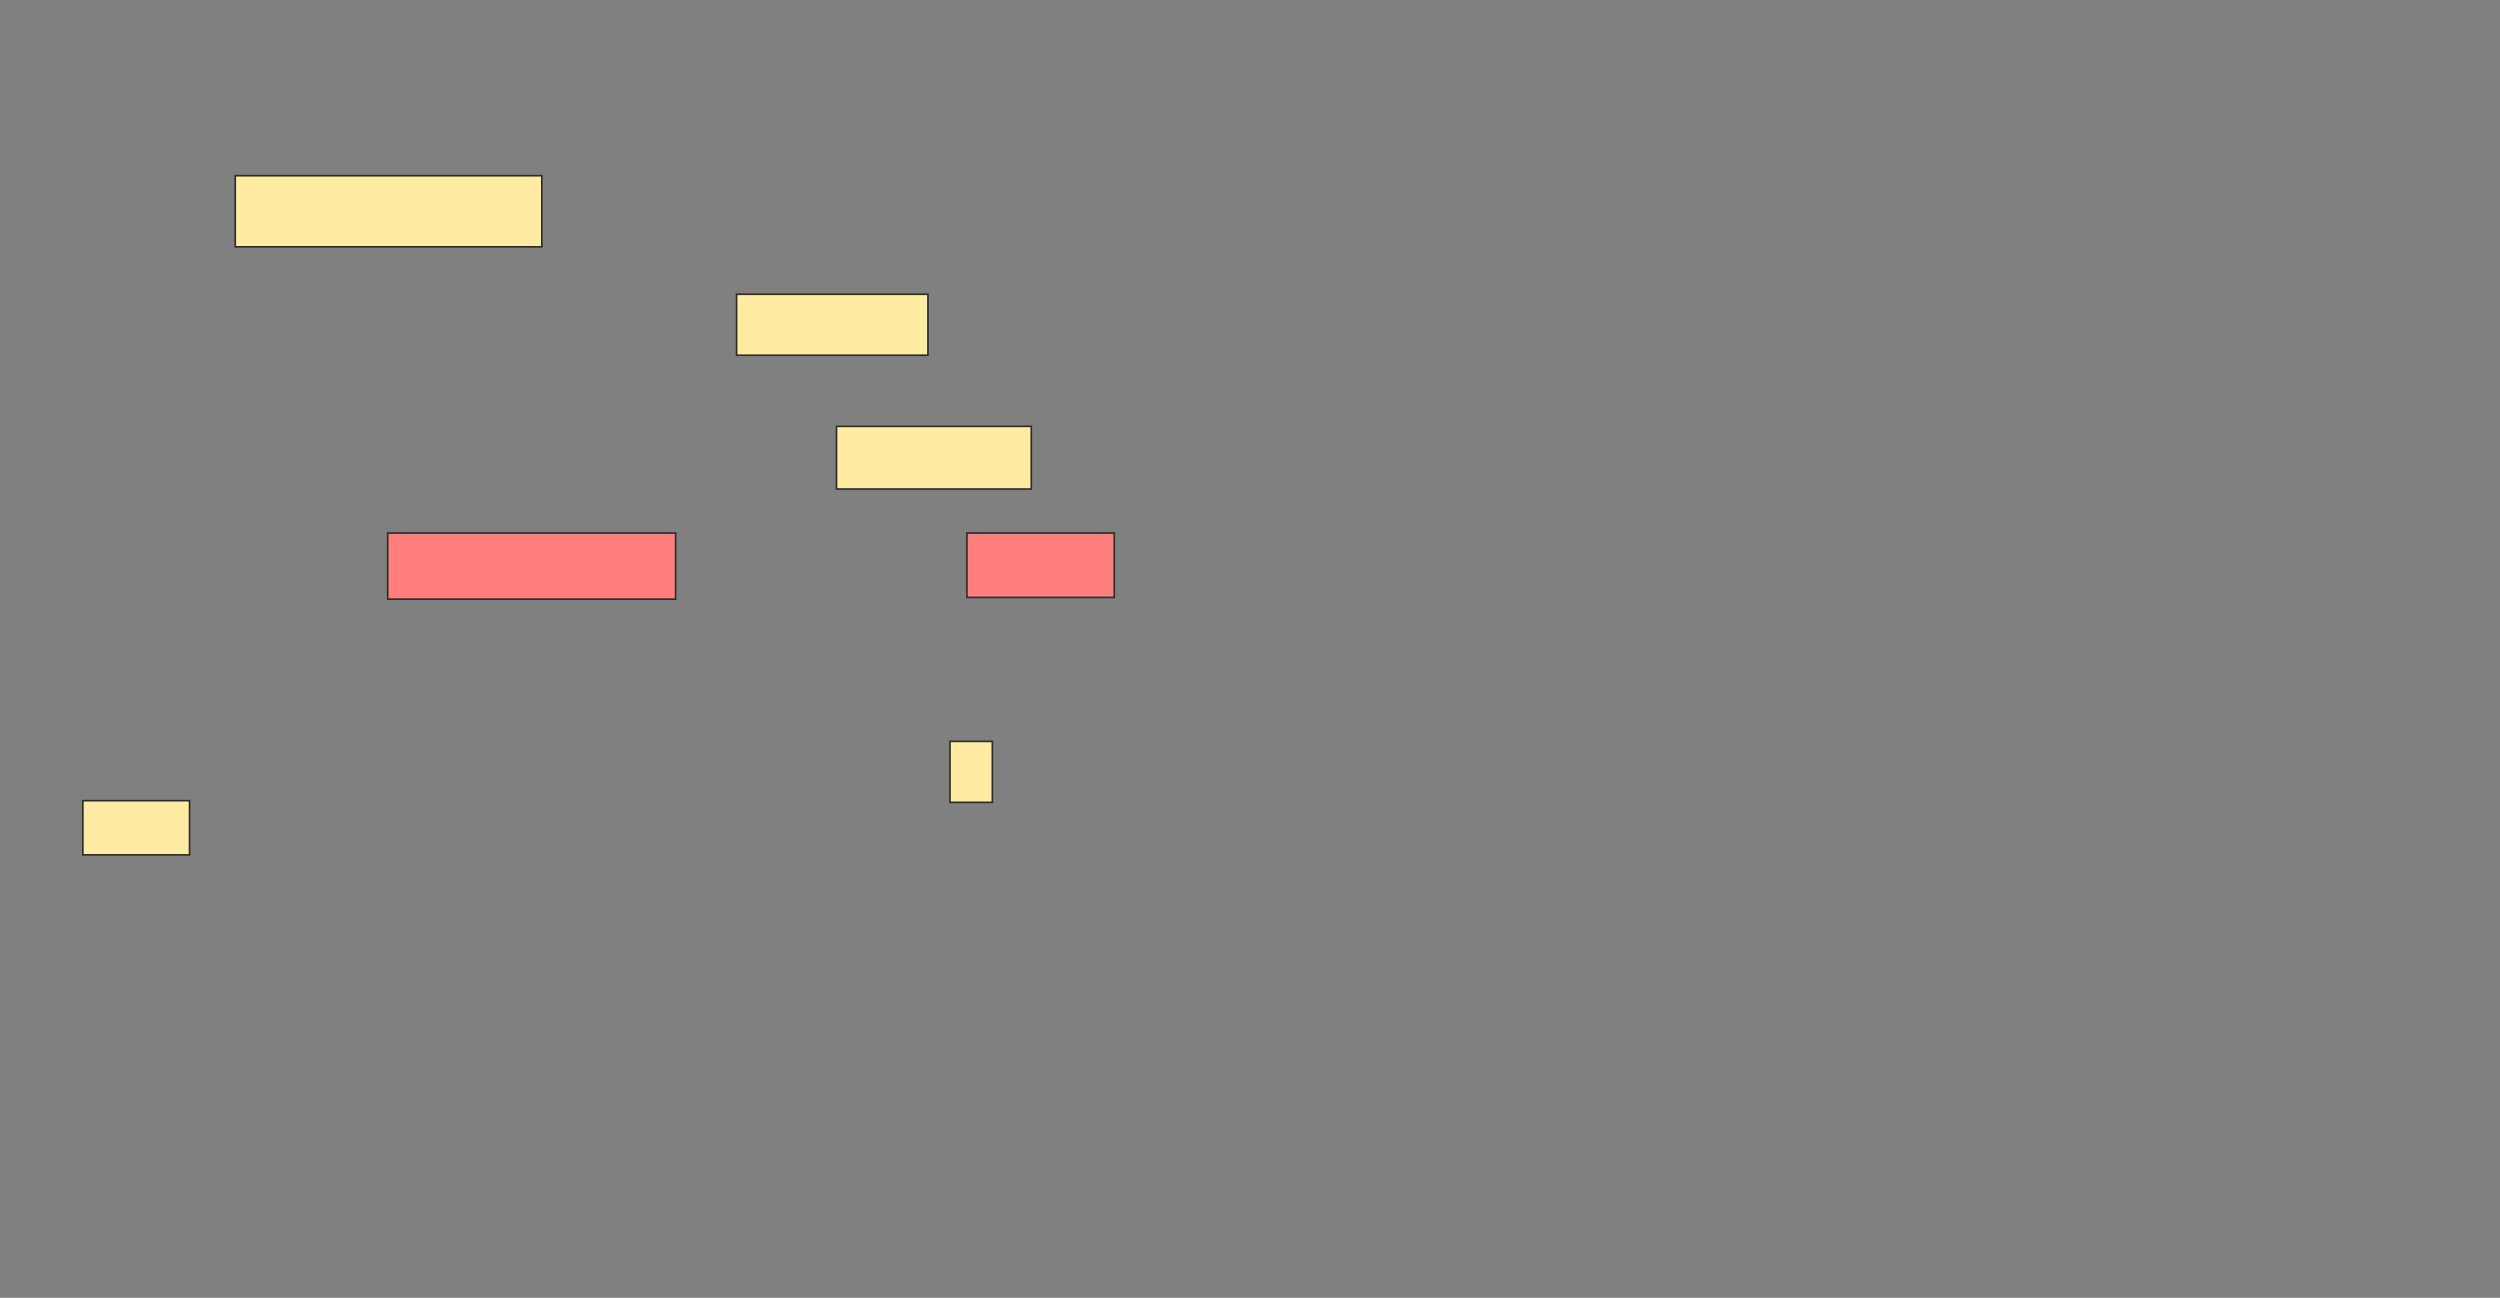<svg height="774" width="1491" xmlns="http://www.w3.org/2000/svg"><rect width="100%" height="100%" fill="#808080" stroke="none"/><g stroke="#2d2d2d"><g fill="#ffeba2"><path d="m439.303 175.495h114.141v36.364h-114.141z"/><path d="m498.899 254.283h116.162v37.374h-116.162z"/><path d="m140.313 104.788h182.828v42.424h-182.828z"/></g><path d="m231.222 317.919h171.717v39.394h-171.717z" fill="#ff7e7e"/><path d="m576.677 317.919h87.879v38.384h-87.879z" fill="#ff7e7e"/><path d="m566.576 442.162h25.253v36.364h-25.253z" fill="#ffeba2"/><path d="m49.404 477.515h63.636v32.323h-63.636z" fill="#ffeba2"/></g></svg>